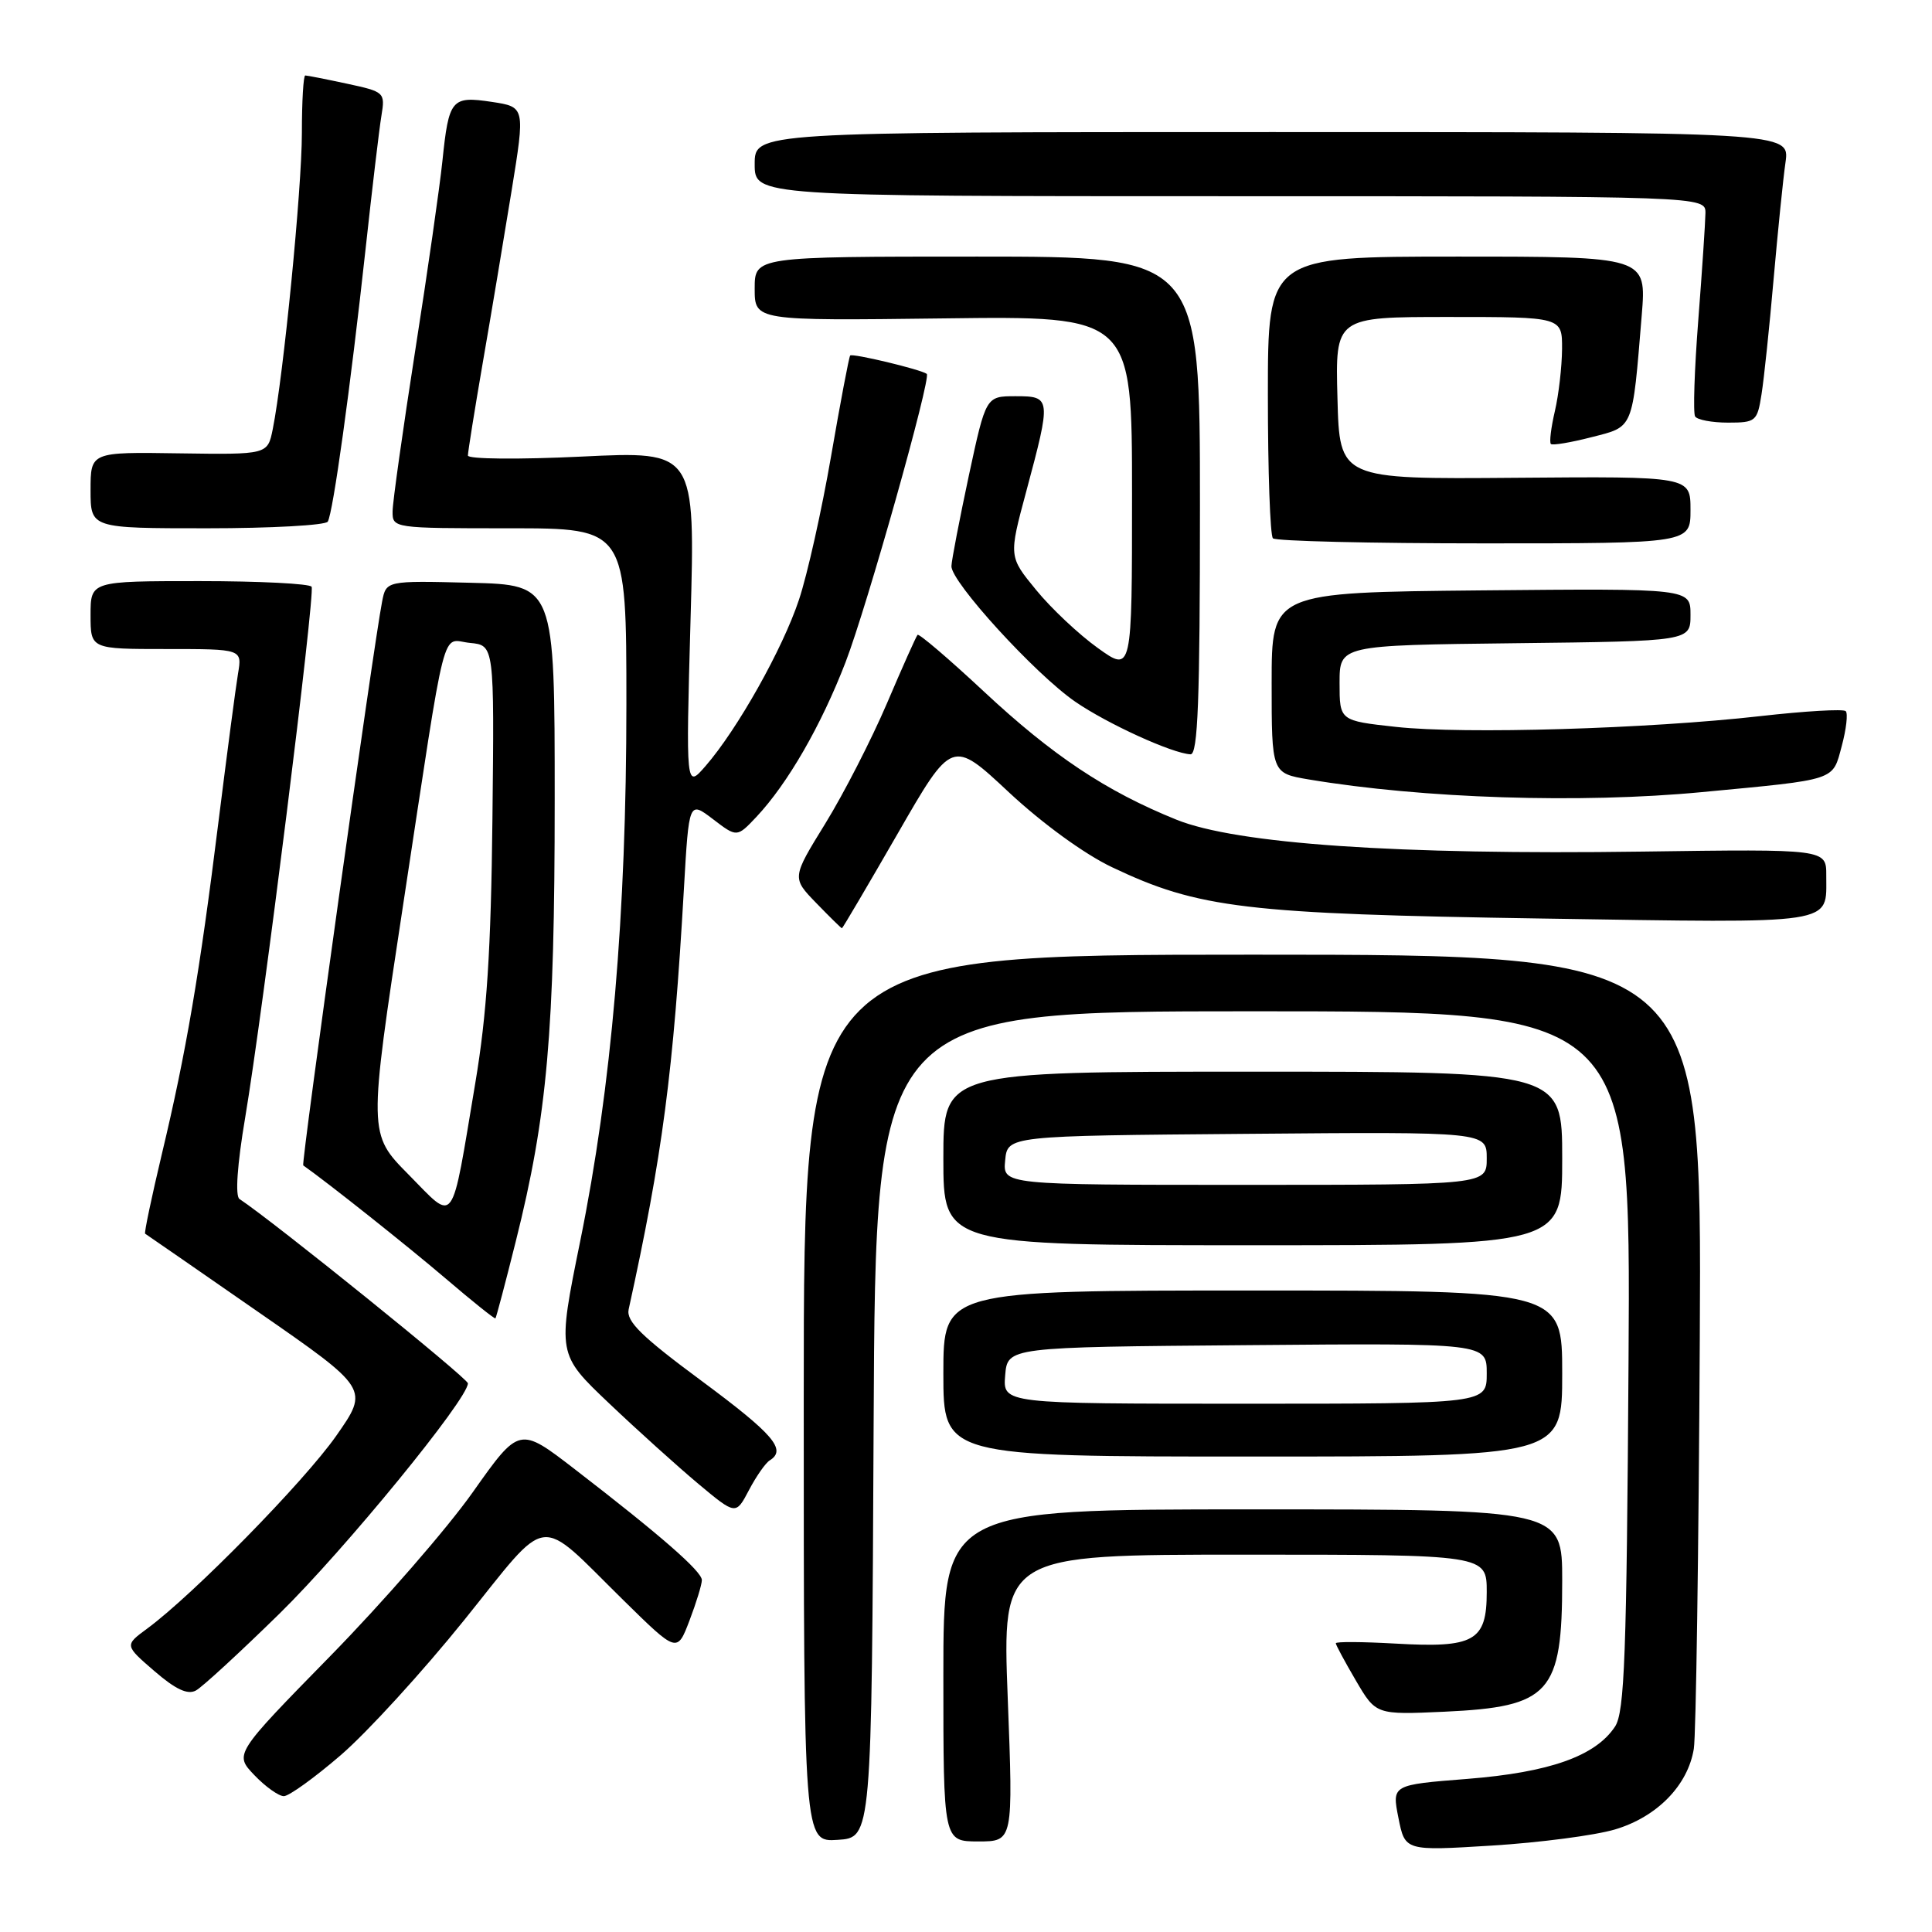 <?xml version="1.0" encoding="UTF-8" standalone="no"?>
<!DOCTYPE svg PUBLIC "-//W3C//DTD SVG 1.1//EN" "http://www.w3.org/Graphics/SVG/1.1/DTD/svg11.dtd" >
<svg xmlns="http://www.w3.org/2000/svg" xmlns:xlink="http://www.w3.org/1999/xlink" version="1.1" viewBox="0 0 256 256">
 <g >
 <path fill="currentColor"
d=" M 214.00 242.41 C 219.57 240.75 223.66 236.57 224.44 231.72 C 224.73 229.95 225.08 205.55 225.23 177.50 C 225.50 126.50 225.50 126.50 166.00 126.50 C 106.50 126.50 106.50 126.50 106.50 185.29 C 106.50 244.09 106.50 244.09 111.00 243.79 C 115.50 243.50 115.50 243.50 115.76 188.75 C 116.02 134.00 116.02 134.00 166.05 134.00 C 216.08 134.00 216.08 134.00 215.79 180.25 C 215.54 219.34 215.27 226.85 214.00 228.78 C 211.42 232.69 205.32 234.85 194.46 235.71 C 184.43 236.50 184.43 236.50 185.30 240.88 C 186.17 245.26 186.17 245.26 197.66 244.55 C 203.98 244.16 211.34 243.20 214.00 242.41 Z  M 133.53 225.00 C 132.80 206.00 132.80 206.00 164.90 206.00 C 197.00 206.00 197.00 206.00 197.00 210.96 C 197.00 217.47 195.35 218.39 184.84 217.78 C 180.53 217.54 177.00 217.51 177.00 217.74 C 177.00 217.96 178.20 220.19 179.66 222.68 C 182.32 227.22 182.32 227.22 191.41 226.81 C 205.40 226.16 207.00 224.38 207.00 209.45 C 207.00 200.00 207.00 200.00 166.00 200.00 C 125.00 200.00 125.00 200.00 125.00 222.00 C 125.00 244.00 125.00 244.00 129.63 244.00 C 134.26 244.00 134.26 244.00 133.53 225.00 Z  M 45.17 232.55 C 48.65 229.55 56.00 221.51 61.50 214.68 C 73.03 200.36 70.99 200.61 82.59 212.02 C 89.72 219.03 89.72 219.03 91.36 214.73 C 92.26 212.37 93.00 209.96 93.00 209.37 C 93.00 208.21 87.52 203.43 76.15 194.67 C 68.81 189.01 68.81 189.01 62.65 197.72 C 59.27 202.51 50.77 212.28 43.77 219.43 C 31.04 232.43 31.04 232.43 33.71 235.22 C 35.17 236.75 36.93 238.00 37.61 238.00 C 38.29 238.00 41.69 235.55 45.17 232.55 Z  M 37.02 213.83 C 45.66 205.36 62.00 185.39 62.00 183.30 C 62.00 182.64 36.28 161.88 31.73 158.87 C 31.15 158.49 31.43 154.34 32.48 148.13 C 34.87 133.91 41.78 78.66 41.29 77.75 C 41.07 77.34 34.38 77.00 26.44 77.00 C 12.00 77.00 12.00 77.00 12.00 81.50 C 12.00 86.00 12.00 86.00 22.05 86.00 C 32.09 86.00 32.09 86.00 31.54 89.25 C 31.24 91.04 30.08 99.84 28.96 108.80 C 26.46 128.93 24.66 139.48 21.45 152.90 C 20.09 158.62 19.09 163.37 19.23 163.47 C 19.38 163.56 26.12 168.22 34.20 173.83 C 48.91 184.03 48.91 184.03 44.54 190.27 C 40.30 196.32 25.57 211.34 19.50 215.80 C 16.50 218.01 16.50 218.01 20.46 221.43 C 23.26 223.85 24.86 224.60 25.96 224.00 C 26.81 223.54 31.78 218.96 37.02 213.83 Z  M 101.99 193.51 C 104.27 192.10 102.51 190.05 92.93 182.95 C 84.98 177.07 82.96 175.08 83.30 173.50 C 87.78 153.10 89.23 142.08 90.62 117.81 C 91.29 106.12 91.29 106.12 94.47 108.54 C 97.65 110.97 97.65 110.97 100.23 108.24 C 104.37 103.83 108.80 96.15 112.04 87.75 C 114.89 80.34 123.43 50.01 122.80 49.54 C 122.01 48.95 112.90 46.77 112.65 47.11 C 112.49 47.33 111.35 53.33 110.12 60.46 C 108.89 67.59 106.98 76.14 105.87 79.46 C 103.71 85.98 97.70 96.66 93.49 101.50 C 90.88 104.50 90.88 104.50 91.50 82.13 C 92.13 59.77 92.13 59.77 77.06 60.50 C 68.72 60.90 62.00 60.84 62.00 60.36 C 62.00 59.89 62.89 54.33 63.98 48.00 C 65.08 41.67 66.78 31.47 67.78 25.33 C 69.59 14.17 69.59 14.17 65.16 13.50 C 59.82 12.70 59.47 13.12 58.62 21.35 C 58.27 24.73 56.65 36.05 55.01 46.50 C 53.38 56.95 52.03 66.51 52.02 67.75 C 52.00 69.99 52.09 70.00 67.50 70.00 C 83.00 70.00 83.00 70.00 83.00 93.31 C 83.00 121.19 81.04 143.98 76.88 164.46 C 73.84 179.43 73.84 179.43 80.72 185.96 C 84.51 189.56 89.84 194.36 92.55 196.63 C 97.50 200.76 97.50 200.76 99.24 197.45 C 100.20 195.62 101.44 193.85 101.99 193.51 Z  M 207.00 182.00 C 207.00 171.00 207.00 171.00 166.00 171.00 C 125.00 171.00 125.00 171.00 125.00 182.00 C 125.00 193.00 125.00 193.00 166.00 193.00 C 207.00 193.00 207.00 193.00 207.00 182.00 Z  M 68.34 164.50 C 72.52 147.82 73.50 136.77 73.50 106.00 C 73.50 77.50 73.50 77.50 62.34 77.22 C 51.17 76.94 51.17 76.94 50.63 79.72 C 49.49 85.51 39.88 154.21 40.18 154.42 C 43.46 156.73 54.02 165.12 58.98 169.35 C 62.54 172.39 65.54 174.80 65.65 174.69 C 65.75 174.58 66.97 169.99 68.34 164.50 Z  M 207.00 153.50 C 207.00 142.00 207.00 142.00 166.00 142.00 C 125.00 142.00 125.00 142.00 125.00 153.50 C 125.00 165.00 125.00 165.00 166.00 165.00 C 207.00 165.00 207.00 165.00 207.00 153.50 Z  M 118.94 110.47 C 126.15 97.94 126.15 97.94 133.67 104.97 C 138.12 109.12 143.70 113.18 147.35 114.91 C 158.80 120.36 165.02 121.10 204.36 121.71 C 243.87 122.32 241.96 122.61 241.99 116.00 C 242.00 112.50 242.00 112.50 217.59 112.84 C 185.17 113.29 163.86 111.83 155.88 108.61 C 146.55 104.84 139.48 100.13 130.36 91.62 C 125.72 87.29 121.77 83.92 121.58 84.12 C 121.39 84.33 119.56 88.42 117.52 93.21 C 115.47 98.00 111.80 105.16 109.36 109.12 C 104.92 116.32 104.92 116.32 108.16 119.66 C 109.94 121.50 111.47 123.00 111.56 123.00 C 111.65 123.00 114.97 117.36 118.94 110.47 Z  M 225.50 104.96 C 243.55 103.25 242.79 103.50 244.04 98.86 C 244.64 96.63 244.88 94.54 244.57 94.23 C 244.26 93.92 239.16 94.22 233.25 94.89 C 218.32 96.58 193.97 97.30 185.00 96.32 C 177.50 95.50 177.50 95.50 177.50 90.50 C 177.50 85.50 177.50 85.50 200.75 85.23 C 224.00 84.96 224.00 84.96 224.00 81.47 C 224.00 77.97 224.00 77.97 196.25 78.23 C 168.50 78.50 168.50 78.50 168.50 90.48 C 168.50 102.45 168.50 102.45 173.41 103.28 C 188.52 105.81 209.44 106.49 225.50 104.96 Z  M 159.00 67.00 C 159.00 34.00 159.00 34.00 129.50 34.00 C 100.00 34.00 100.00 34.00 100.00 38.25 C 100.00 42.50 100.00 42.50 125.00 42.19 C 150.00 41.87 150.00 41.87 150.00 65.50 C 150.00 89.12 150.00 89.12 145.46 85.86 C 142.96 84.07 139.28 80.61 137.29 78.17 C 133.66 73.75 133.66 73.75 135.98 65.13 C 139.31 52.72 139.29 52.50 134.57 52.50 C 130.64 52.50 130.64 52.50 128.38 63.00 C 127.15 68.78 126.10 74.18 126.07 75.01 C 125.98 77.07 137.18 89.34 142.49 92.99 C 146.75 95.92 155.35 99.84 157.75 99.95 C 158.73 99.99 159.00 92.76 159.00 67.00 Z  M 224.00 67.56 C 224.00 63.12 224.00 63.12 200.75 63.31 C 177.50 63.50 177.50 63.50 177.22 52.75 C 176.93 42.00 176.93 42.00 191.97 42.00 C 207.00 42.00 207.00 42.00 206.98 46.25 C 206.96 48.59 206.54 52.29 206.03 54.47 C 205.52 56.66 205.28 58.62 205.50 58.83 C 205.71 59.04 208.13 58.64 210.88 57.93 C 216.52 56.49 216.28 57.06 217.54 41.75 C 218.17 34.00 218.17 34.00 193.09 34.00 C 168.00 34.00 168.00 34.00 168.00 52.33 C 168.00 62.42 168.30 70.97 168.67 71.33 C 169.03 71.70 181.63 72.00 196.67 72.00 C 224.00 72.00 224.00 72.00 224.00 67.56 Z  M 43.43 69.12 C 44.13 67.98 46.43 51.40 48.44 33.00 C 49.31 25.02 50.25 17.08 50.54 15.34 C 51.05 12.24 50.95 12.16 45.98 11.09 C 43.19 10.49 40.70 10.00 40.45 10.00 C 40.20 10.00 40.00 13.44 40.00 17.65 C 40.00 24.98 37.56 49.81 36.14 56.87 C 35.46 60.24 35.46 60.24 23.73 60.07 C 12.00 59.89 12.00 59.89 12.00 64.95 C 12.00 70.00 12.00 70.00 27.44 70.00 C 35.93 70.00 43.13 69.60 43.43 69.12 Z  M 233.41 52.25 C 233.74 50.19 234.46 43.33 235.01 37.00 C 235.57 30.68 236.27 23.70 236.59 21.50 C 237.15 17.50 237.15 17.50 168.58 17.50 C 100.00 17.50 100.00 17.50 100.00 21.75 C 100.00 26.00 100.00 26.00 163.00 26.00 C 226.00 26.00 226.00 26.00 225.98 28.25 C 225.96 29.49 225.54 35.87 225.03 42.43 C 224.52 48.99 224.33 54.73 224.61 55.18 C 224.89 55.63 226.85 56.00 228.97 56.00 C 232.65 56.00 232.85 55.83 233.41 52.25 Z  M 133.19 182.25 C 133.50 178.50 133.50 178.50 165.25 178.24 C 197.00 177.97 197.00 177.97 197.00 181.99 C 197.00 186.00 197.00 186.00 164.94 186.00 C 132.88 186.00 132.88 186.00 133.19 182.25 Z  M 54.14 155.64 C 48.80 150.24 48.80 150.24 53.42 119.87 C 59.30 81.25 58.39 84.81 62.28 85.19 C 65.50 85.50 65.50 85.50 65.25 108.50 C 65.06 125.97 64.51 134.39 62.98 143.50 C 59.72 162.95 60.41 161.99 54.14 155.64 Z  M 133.19 153.75 C 133.50 150.50 133.50 150.50 165.25 150.24 C 197.00 149.97 197.00 149.97 197.00 153.49 C 197.00 157.00 197.00 157.00 164.94 157.00 C 132.87 157.00 132.87 157.00 133.19 153.75 Z "/>
</g>
</svg>